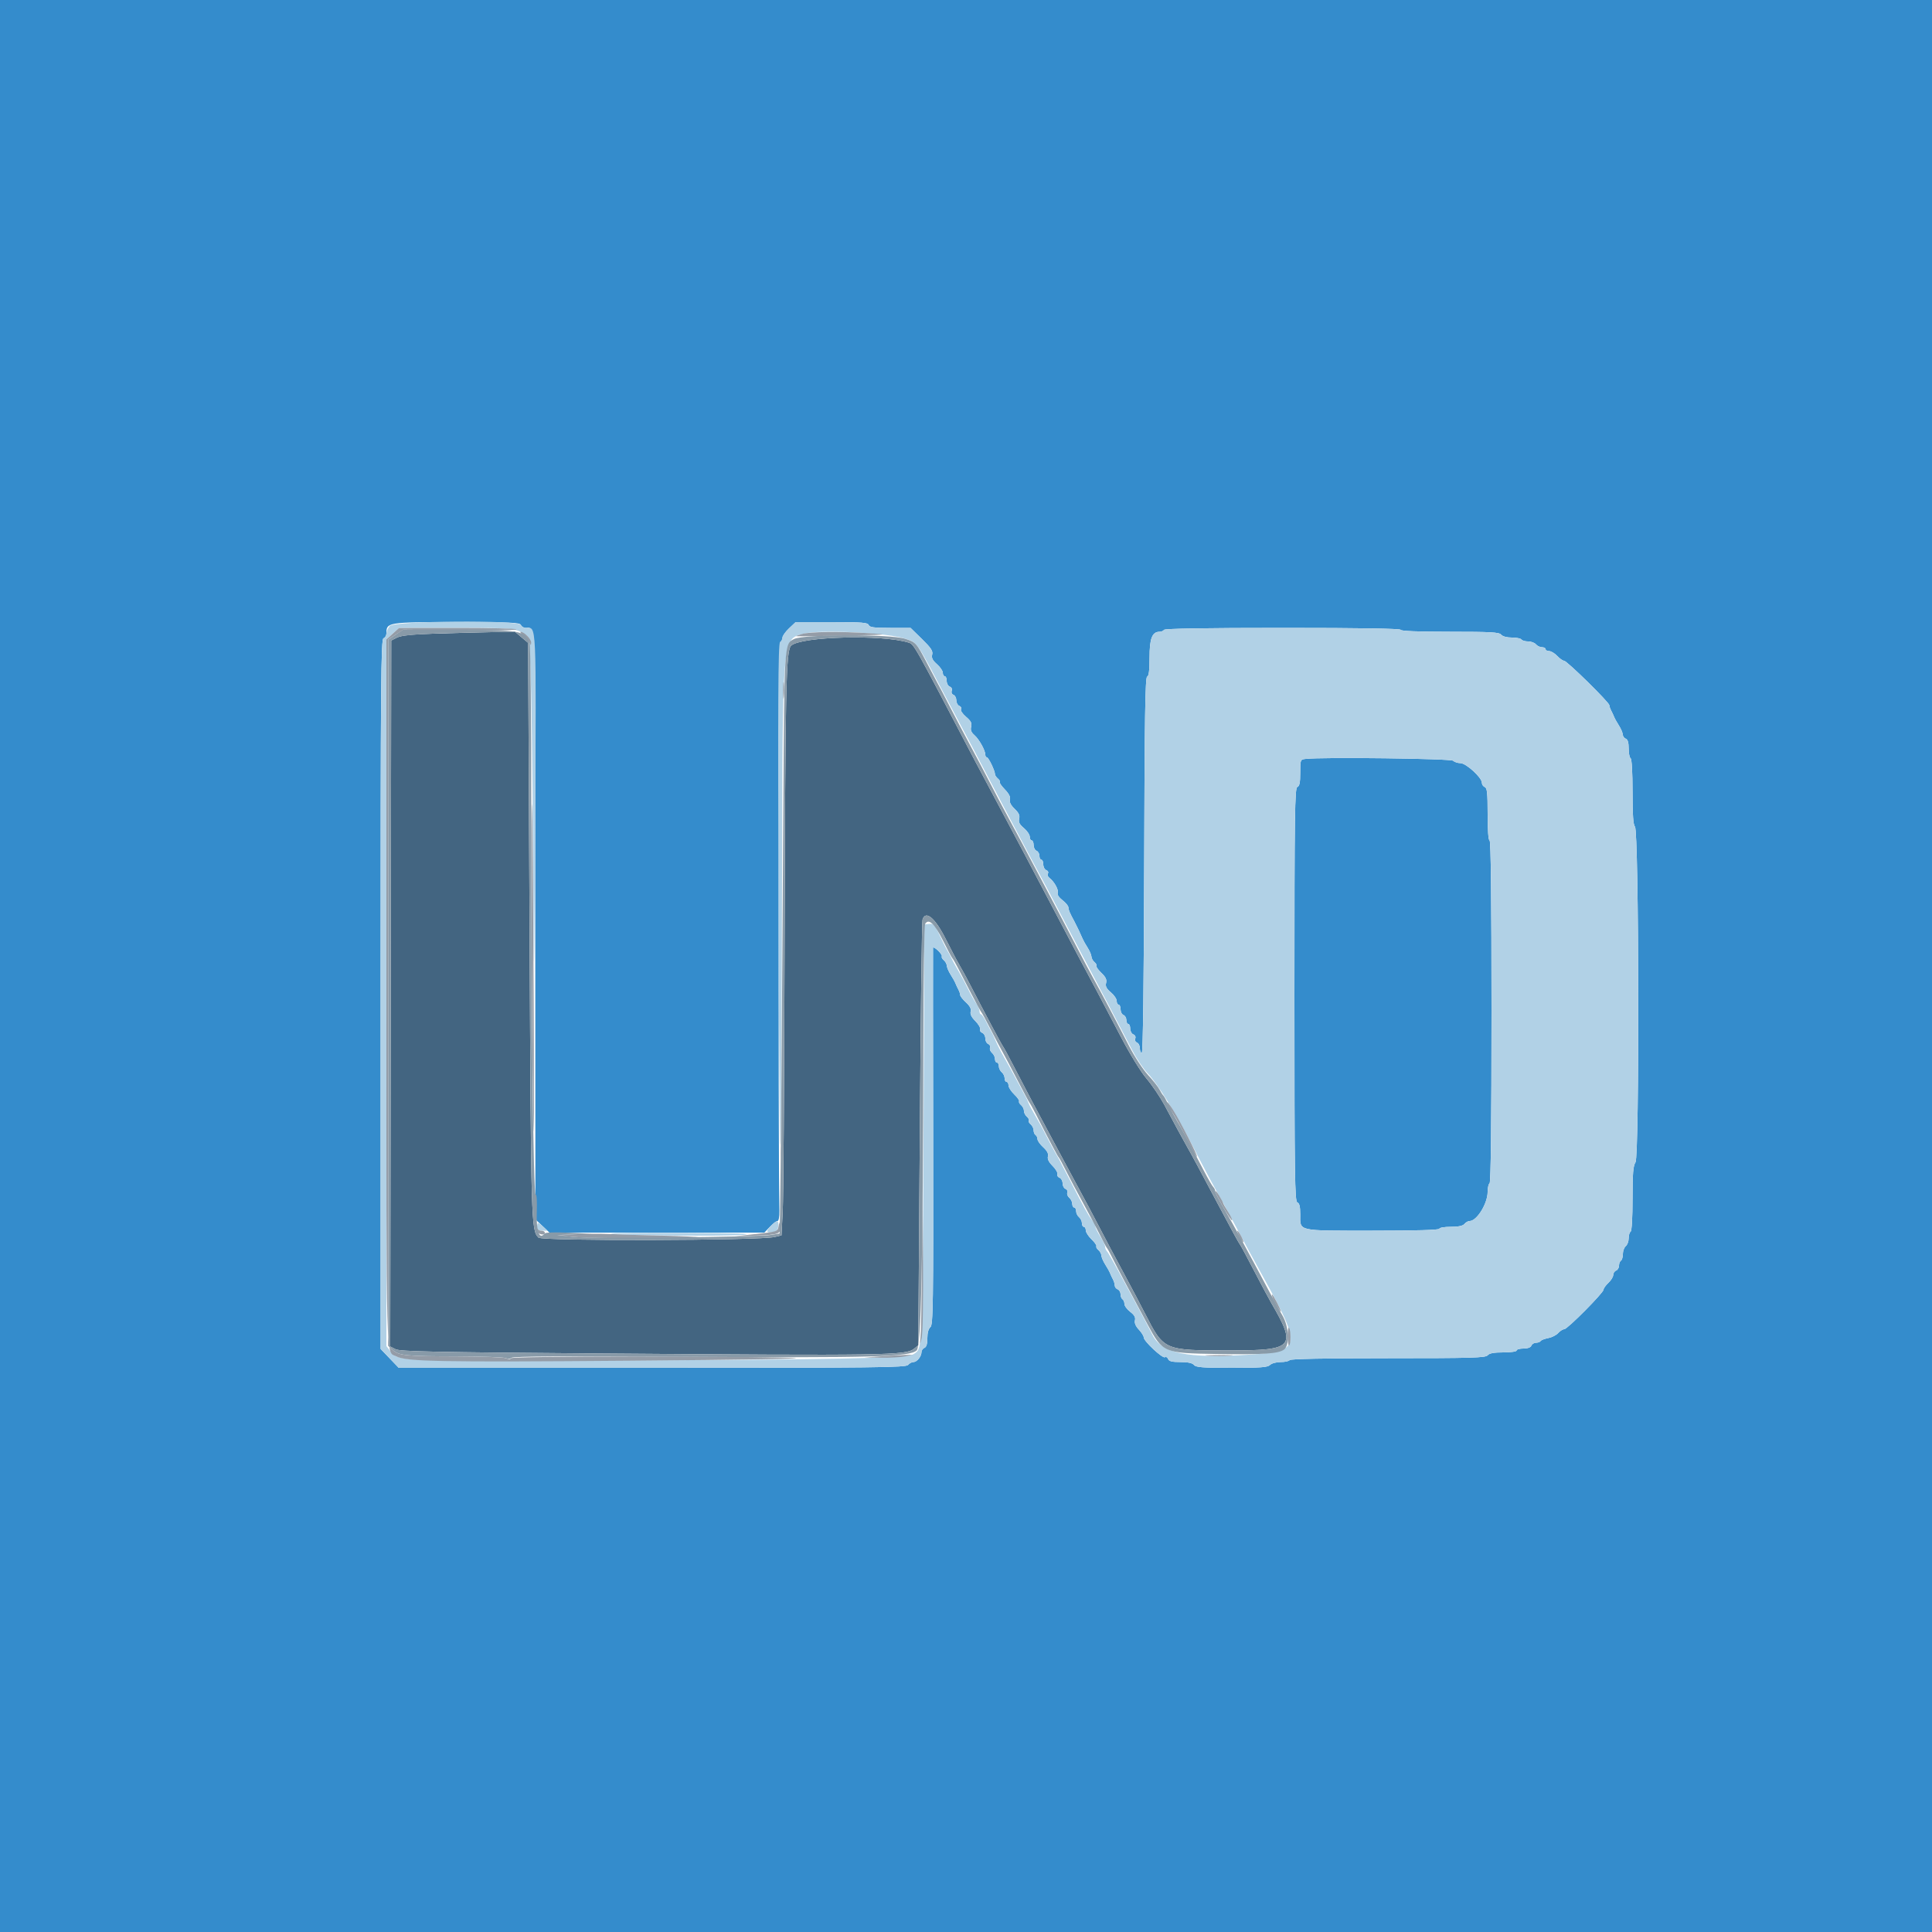 <svg id="svg" version="1.1" xmlns="http://www.w3.org/2000/svg" xmlns:xlink="http://www.w3.org/1999/xlink" width="400" height="400" viewBox="0, 0, 400,400"><g id="svgg"><path id="path0" d="M0.000 200.000 L 0.000 400.000 200.000 400.000 L 400.000 400.000 400.000 200.000 L 400.000 0.000 200.000 0.000 L 0.000 0.000 0.000 200.000 M107.855 129.400 C 107.982 129.730,108.439 130.000,108.871 130.000 C 110.895 130.000,110.791 126.684,110.821 191.792 L 110.849 252.448 112.308 253.824 L 113.767 255.200 136.008 255.200 L 158.250 255.200 159.400 254.000 C 160.032 253.340,160.741 252.800,160.975 252.800 C 161.225 252.800,161.386 251.937,161.367 250.700 C 161.063 231.557,161.234 132.989,161.571 132.876 C 161.807 132.798,162.000 132.428,162.000 132.055 C 162.000 131.681,162.614 130.796,163.366 130.088 L 164.731 128.800 172.178 128.800 C 178.429 128.800,179.662 128.896,179.855 129.400 C 180.040 129.881,180.923 130.000,184.305 130.000 L 188.524 130.000 190.876 132.300 C 192.769 134.151,193.184 134.780,193.001 135.524 C 192.829 136.219,193.074 136.712,193.986 137.513 C 194.654 138.099,195.200 138.898,195.200 139.289 C 195.200 139.680,195.380 140.000,195.600 140.000 C 195.820 140.000,196.000 140.431,196.000 140.957 C 196.000 141.484,196.289 142.025,196.642 142.161 C 197.016 142.304,197.185 142.661,197.048 143.019 C 196.915 143.365,197.071 143.729,197.407 143.858 C 197.733 143.983,198.000 144.497,198.000 145.000 C 198.000 145.503,198.281 146.022,198.625 146.154 C 198.969 146.286,199.126 146.596,198.974 146.842 C 198.820 147.091,199.275 147.781,200.006 148.405 C 201.025 149.275,201.260 149.728,201.069 150.458 C 200.891 151.137,201.077 151.616,201.741 152.198 C 202.715 153.049,204.000 155.361,204.000 156.261 C 204.000 156.558,204.145 156.800,204.323 156.800 C 204.664 156.800,206.000 159.576,206.000 160.285 C 206.000 160.515,206.274 160.930,206.610 161.208 C 206.945 161.486,207.122 161.812,207.003 161.931 C 206.883 162.050,207.353 162.733,208.046 163.448 C 208.895 164.324,209.239 165.008,209.099 165.543 C 208.959 166.078,209.274 166.705,210.065 167.463 C 210.934 168.295,211.179 168.828,211.008 169.510 C 210.833 170.209,211.070 170.679,211.988 171.452 C 212.655 172.012,213.200 172.815,213.200 173.236 C 213.200 173.656,213.380 174.000,213.600 174.000 C 213.820 174.000,214.000 174.431,214.000 174.957 C 214.000 175.484,214.270 176.018,214.600 176.145 C 214.930 176.271,215.200 176.741,215.200 177.187 C 215.200 177.634,215.380 178.000,215.600 178.000 C 215.820 178.000,216.000 178.431,216.000 178.957 C 216.000 179.484,216.281 180.022,216.625 180.154 C 216.974 180.288,217.124 180.599,216.964 180.858 C 216.807 181.113,216.944 181.519,217.269 181.761 C 218.258 182.496,219.232 184.252,218.994 184.872 C 218.858 185.227,219.248 185.823,219.985 186.388 C 220.653 186.901,221.200 187.565,221.200 187.865 C 221.200 188.359,221.483 189.022,222.451 190.800 C 222.853 191.537,223.827 193.588,224.162 194.400 C 224.298 194.730,224.754 195.540,225.175 196.200 C 225.597 196.860,225.955 197.693,225.971 198.051 C 225.987 198.409,226.268 198.924,226.596 199.196 C 226.923 199.468,227.110 199.823,227.010 199.984 C 226.910 200.146,227.371 200.797,228.034 201.433 C 228.930 202.291,229.180 202.824,229.008 203.510 C 228.833 204.209,229.070 204.679,229.988 205.452 C 230.655 206.012,231.200 206.815,231.200 207.236 C 231.200 207.656,231.380 208.000,231.600 208.000 C 231.820 208.000,232.000 208.431,232.000 208.957 C 232.000 209.484,232.270 210.018,232.600 210.145 C 232.930 210.271,233.200 210.741,233.200 211.187 C 233.200 211.634,233.380 212.000,233.600 212.000 C 233.820 212.000,234.000 212.431,234.000 212.957 C 234.000 213.484,234.289 214.025,234.642 214.161 C 235.016 214.304,235.185 214.661,235.048 215.019 C 234.915 215.365,235.071 215.729,235.407 215.858 C 235.733 215.983,236.000 216.516,236.000 217.043 C 236.000 217.569,236.176 218.000,236.390 218.000 C 236.641 218.000,236.820 204.065,236.890 179.133 C 236.977 148.474,237.106 140.231,237.500 140.100 C 237.853 139.982,238.000 138.825,238.000 136.171 C 238.000 132.200,238.538 130.800,240.065 130.800 C 240.443 130.800,240.864 130.620,241.000 130.400 C 241.160 130.140,249.804 130.000,265.624 130.000 C 281.608 130.000,290.000 130.138,290.000 130.400 C 290.000 130.656,293.650 130.800,300.151 130.800 C 308.686 130.800,310.381 130.896,310.800 131.400 C 311.102 131.764,311.978 132.000,313.025 132.000 C 313.975 132.000,314.864 132.180,315.000 132.400 C 315.136 132.620,315.755 132.800,316.375 132.800 C 316.995 132.800,317.726 133.070,318.000 133.400 C 318.274 133.730,318.836 134.000,319.249 134.000 C 319.662 134.000,320.000 134.180,320.000 134.400 C 320.000 134.620,320.329 134.800,320.730 134.800 C 321.132 134.800,321.883 135.250,322.400 135.800 C 322.917 136.350,323.557 136.800,323.822 136.800 C 324.403 136.800,333.200 145.441,333.200 146.011 C 333.200 146.231,333.367 146.723,333.571 147.105 C 333.775 147.487,334.047 148.070,334.175 148.400 C 334.304 148.730,334.754 149.540,335.175 150.200 C 335.597 150.860,335.955 151.696,335.971 152.057 C 335.987 152.419,336.270 152.818,336.600 152.945 C 337.010 153.102,337.200 153.743,337.200 154.964 C 337.200 155.948,337.380 156.864,337.600 157.000 C 337.841 157.149,338.000 159.911,338.000 163.944 C 338.000 168.767,338.140 170.780,338.500 171.140 C 339.332 171.972,339.442 239.371,338.613 240.636 C 338.125 241.381,338.000 242.916,338.000 248.162 C 338.000 252.124,337.840 254.851,337.600 255.000 C 337.380 255.136,337.200 255.755,337.200 256.375 C 337.200 256.995,336.930 257.726,336.600 258.000 C 336.270 258.274,336.000 259.005,336.000 259.625 C 336.000 260.245,335.820 260.864,335.600 261.000 C 335.380 261.136,335.200 261.602,335.200 262.036 C 335.200 262.470,334.930 262.929,334.600 263.055 C 334.270 263.182,334.000 263.595,334.000 263.973 C 334.000 264.351,333.550 265.083,333.000 265.600 C 332.450 266.117,332.000 266.746,332.000 266.999 C 332.000 267.652,324.508 275.200,323.860 275.200 C 323.565 275.200,323.001 275.556,322.607 275.992 C 322.213 276.428,321.283 276.898,320.541 277.038 C 319.798 277.177,319.093 277.450,318.972 277.645 C 318.851 277.840,318.423 278.000,318.019 278.000 C 317.616 278.000,317.182 278.270,317.055 278.600 C 316.911 278.977,316.299 279.200,315.413 279.200 C 314.636 279.200,314.000 279.380,314.000 279.600 C 314.000 279.828,312.816 280.000,311.249 280.000 C 309.292 280.000,308.354 280.173,308.000 280.600 C 307.569 281.119,304.778 281.200,287.375 281.200 C 274.388 281.200,267.160 281.342,267.000 281.600 C 266.864 281.820,266.031 282.000,265.148 282.000 C 264.255 282.000,263.277 282.266,262.943 282.600 C 262.453 283.090,260.996 283.200,255.020 283.200 C 249.000 283.200,247.609 283.093,247.200 282.600 C 246.863 282.194,245.958 282.000,244.394 282.000 C 242.669 282.000,242.025 281.842,241.846 281.375 C 241.714 281.031,241.420 280.864,241.193 281.004 C 240.698 281.310,236.800 277.673,236.800 276.905 C 236.800 276.608,236.344 275.878,235.787 275.283 C 235.120 274.570,234.845 273.911,234.981 273.355 C 235.130 272.745,234.856 272.256,233.994 271.595 C 233.337 271.092,232.800 270.358,232.800 269.964 C 232.800 269.570,232.620 269.136,232.400 269.000 C 232.180 268.864,232.000 268.398,232.000 267.964 C 232.000 267.530,231.730 267.071,231.400 266.945 C 231.070 266.818,230.800 266.461,230.800 266.152 C 230.800 265.842,230.633 265.277,230.429 264.895 C 230.225 264.513,229.953 263.930,229.825 263.600 C 229.696 263.270,229.246 262.460,228.825 261.800 C 228.403 261.140,228.045 260.307,228.029 259.949 C 228.013 259.591,227.732 259.076,227.404 258.804 C 227.077 258.532,226.890 258.177,226.990 258.016 C 227.090 257.854,226.638 257.211,225.986 256.586 C 225.334 255.962,224.800 255.124,224.800 254.725 C 224.800 254.326,224.620 254.000,224.400 254.000 C 224.180 254.000,224.000 253.662,224.000 253.249 C 224.000 252.836,223.730 252.274,223.400 252.000 C 223.070 251.726,222.800 251.164,222.800 250.751 C 222.800 250.338,222.620 250.000,222.400 250.000 C 222.180 250.000,222.000 249.662,222.000 249.249 C 222.000 248.836,221.722 248.267,221.382 247.985 C 221.042 247.703,220.859 247.224,220.975 246.921 C 221.091 246.618,220.920 246.267,220.593 246.142 C 220.267 246.017,220.000 245.503,220.000 245.000 C 220.000 244.497,219.711 243.975,219.358 243.839 C 219.006 243.704,218.805 243.364,218.912 243.084 C 219.020 242.804,218.578 242.045,217.931 241.397 C 217.137 240.603,216.822 239.959,216.964 239.417 C 217.108 238.865,216.802 238.274,215.987 237.529 C 215.334 236.933,214.800 236.176,214.800 235.846 C 214.800 235.517,214.620 235.136,214.400 235.000 C 214.180 234.864,214.000 234.425,214.000 234.025 C 214.000 233.625,213.732 233.076,213.404 232.804 C 213.077 232.532,212.895 232.170,213.000 232.000 C 213.105 231.830,212.923 231.468,212.596 231.196 C 212.268 230.924,212.000 230.386,212.000 230.000 C 212.000 229.614,211.732 229.076,211.404 228.804 C 211.077 228.532,210.890 228.177,210.990 228.016 C 211.090 227.854,210.638 227.211,209.986 226.586 C 209.334 225.962,208.800 225.124,208.800 224.725 C 208.800 224.326,208.620 224.000,208.400 224.000 C 208.180 224.000,208.000 223.662,208.000 223.249 C 208.000 222.836,207.730 222.274,207.400 222.000 C 207.070 221.726,206.800 221.164,206.800 220.751 C 206.800 220.338,206.620 220.000,206.400 220.000 C 206.180 220.000,206.000 219.662,206.000 219.249 C 206.000 218.836,205.722 218.267,205.382 217.985 C 205.042 217.703,204.859 217.224,204.975 216.921 C 205.091 216.618,204.920 216.267,204.593 216.142 C 204.267 216.017,204.000 215.503,204.000 215.000 C 204.000 214.497,203.711 213.975,203.358 213.839 C 203.006 213.704,202.805 213.364,202.912 213.084 C 203.020 212.804,202.578 212.045,201.931 211.397 C 201.137 210.603,200.822 209.959,200.964 209.417 C 201.108 208.865,200.802 208.274,199.987 207.529 C 199.334 206.933,198.800 206.253,198.800 206.017 C 198.800 205.782,198.633 205.277,198.429 204.895 C 198.225 204.513,197.953 203.930,197.825 203.600 C 197.696 203.270,197.246 202.460,196.825 201.800 C 196.403 201.140,196.045 200.307,196.029 199.949 C 196.013 199.591,195.732 199.076,195.404 198.804 C 195.077 198.532,194.891 198.176,194.992 198.013 C 195.093 197.850,194.731 197.299,194.188 196.788 C 193.644 196.278,193.187 196.027,193.171 196.230 C 193.154 196.434,193.167 214.073,193.198 235.428 C 193.249 270.249,193.190 274.311,192.627 274.777 C 192.231 275.106,192.000 275.948,192.000 277.062 C 192.000 278.260,191.808 278.899,191.400 279.055 C 191.070 279.182,190.794 279.581,190.787 279.943 C 190.770 280.856,189.834 282.000,189.105 282.000 C 188.771 282.000,188.274 282.270,188.000 282.600 C 187.562 283.128,181.184 283.200,135.029 283.200 L 82.556 283.200 80.678 281.240 L 78.800 279.281 78.800 205.828 C 78.800 140.905,78.870 132.348,79.400 132.145 C 79.730 132.018,80.000 131.576,80.000 131.162 C 80.000 128.835,80.212 128.800,94.501 128.800 C 105.798 128.800,107.657 128.884,107.855 129.400 M270.300 157.127 C 269.220 157.251,269.200 157.302,269.200 159.984 C 269.200 162.042,269.052 162.771,268.600 162.945 C 268.072 163.147,268.000 168.296,268.000 205.945 C 268.000 243.593,268.072 248.742,268.600 248.945 C 269.035 249.111,269.200 249.793,269.200 251.416 C 269.200 254.985,268.380 254.800,284.171 254.800 C 293.124 254.800,298.000 254.659,298.000 254.400 C 298.000 254.179,299.050 254.000,300.351 254.000 C 301.953 254.000,302.861 253.809,303.200 253.400 C 303.474 253.070,303.954 252.800,304.267 252.800 C 305.765 252.800,308.000 249.184,308.000 246.762 C 308.000 245.929,308.180 245.136,308.400 245.000 C 308.662 244.838,308.800 232.529,308.800 209.376 C 308.800 186.059,308.664 174.000,308.400 174.000 C 308.153 174.000,308.000 171.929,308.000 168.587 C 308.000 164.145,307.892 163.134,307.400 162.945 C 307.070 162.818,306.800 162.411,306.800 162.040 C 306.800 160.980,303.529 158.000,302.365 158.000 C 301.812 158.000,301.137 157.777,300.865 157.505 C 300.411 157.051,273.822 156.721,270.300 157.127 " stroke="none" fill="#348ccc" fill-rule="evenodd"></path><path id="path1" d="M80.689 129.605 C 80.310 130.047,80.000 130.748,80.000 131.162 C 80.000 131.576,79.730 132.018,79.400 132.145 C 78.870 132.348,78.800 140.905,78.800 205.828 L 78.800 279.281 80.678 281.240 L 82.556 283.200 135.029 283.200 C 181.184 283.200,187.562 283.128,188.000 282.600 C 188.274 282.270,188.771 282.000,189.105 282.000 C 189.834 282.000,190.770 280.856,190.787 279.943 C 190.794 279.581,191.070 279.182,191.400 279.055 C 191.808 278.899,192.000 278.260,192.000 277.062 C 192.000 275.948,192.231 275.106,192.627 274.777 C 193.190 274.311,193.249 270.249,193.198 235.428 C 193.167 214.073,193.154 196.434,193.171 196.230 C 193.187 196.027,193.644 196.278,194.188 196.788 C 194.731 197.299,195.093 197.850,194.992 198.013 C 194.891 198.176,195.077 198.532,195.404 198.804 C 195.732 199.076,196.013 199.591,196.029 199.949 C 196.045 200.307,196.403 201.140,196.825 201.800 C 197.246 202.460,197.696 203.270,197.825 203.600 C 197.953 203.930,198.225 204.513,198.429 204.895 C 198.633 205.277,198.800 205.782,198.800 206.017 C 198.800 206.253,199.334 206.933,199.987 207.529 C 200.802 208.274,201.108 208.865,200.964 209.417 C 200.822 209.959,201.137 210.603,201.931 211.397 C 202.578 212.045,203.020 212.804,202.912 213.084 C 202.805 213.364,203.006 213.704,203.358 213.839 C 203.711 213.975,204.000 214.497,204.000 215.000 C 204.000 215.503,204.267 216.017,204.593 216.142 C 204.920 216.267,205.091 216.618,204.975 216.921 C 204.859 217.224,205.042 217.703,205.382 217.985 C 205.722 218.267,206.000 218.836,206.000 219.249 C 206.000 219.662,206.180 220.000,206.400 220.000 C 206.620 220.000,206.800 220.338,206.800 220.751 C 206.800 221.164,207.070 221.726,207.400 222.000 C 207.730 222.274,208.000 222.836,208.000 223.249 C 208.000 223.662,208.180 224.000,208.400 224.000 C 208.620 224.000,208.800 224.326,208.800 224.725 C 208.800 225.124,209.334 225.962,209.986 226.586 C 210.638 227.211,211.090 227.854,210.990 228.016 C 210.890 228.177,211.077 228.532,211.404 228.804 C 211.732 229.076,212.000 229.614,212.000 230.000 C 212.000 230.386,212.268 230.924,212.596 231.196 C 212.923 231.468,213.105 231.830,213.000 232.000 C 212.895 232.170,213.077 232.532,213.404 232.804 C 213.732 233.076,214.000 233.625,214.000 234.025 C 214.000 234.425,214.180 234.864,214.400 235.000 C 214.620 235.136,214.800 235.517,214.800 235.846 C 214.800 236.176,215.334 236.933,215.987 237.529 C 216.802 238.274,217.108 238.865,216.964 239.417 C 216.822 239.959,217.137 240.603,217.931 241.397 C 218.578 242.045,219.020 242.804,218.912 243.084 C 218.805 243.364,219.006 243.704,219.358 243.839 C 219.711 243.975,220.000 244.497,220.000 245.000 C 220.000 245.503,220.267 246.017,220.593 246.142 C 220.920 246.267,221.091 246.618,220.975 246.921 C 220.859 247.224,221.042 247.703,221.382 247.985 C 221.722 248.267,222.000 248.836,222.000 249.249 C 222.000 249.662,222.180 250.000,222.400 250.000 C 222.620 250.000,222.800 250.338,222.800 250.751 C 222.800 251.164,223.070 251.726,223.400 252.000 C 223.730 252.274,224.000 252.836,224.000 253.249 C 224.000 253.662,224.180 254.000,224.400 254.000 C 224.620 254.000,224.800 254.326,224.800 254.725 C 224.800 255.124,225.334 255.962,225.986 256.586 C 226.638 257.211,227.090 257.854,226.990 258.016 C 226.890 258.177,227.077 258.532,227.404 258.804 C 227.732 259.076,228.013 259.591,228.029 259.949 C 228.045 260.307,228.403 261.140,228.825 261.800 C 229.246 262.460,229.696 263.270,229.825 263.600 C 229.953 263.930,230.225 264.513,230.429 264.895 C 230.633 265.277,230.800 265.842,230.800 266.152 C 230.800 266.461,231.070 266.818,231.400 266.945 C 231.730 267.071,232.000 267.530,232.000 267.964 C 232.000 268.398,232.180 268.864,232.400 269.000 C 232.620 269.136,232.800 269.570,232.800 269.964 C 232.800 270.358,233.337 271.092,233.994 271.595 C 234.856 272.256,235.130 272.745,234.981 273.355 C 234.845 273.911,235.120 274.570,235.787 275.283 C 236.344 275.878,236.800 276.608,236.800 276.905 C 236.800 277.673,240.698 281.310,241.193 281.004 C 241.420 280.864,241.714 281.031,241.846 281.375 C 242.025 281.842,242.669 282.000,244.394 282.000 C 245.958 282.000,246.863 282.194,247.200 282.600 C 247.609 283.093,249.000 283.200,255.020 283.200 C 260.996 283.200,262.453 283.090,262.943 282.600 C 263.277 282.266,264.255 282.000,265.148 282.000 C 266.031 282.000,266.864 281.820,267.000 281.600 C 267.160 281.342,274.388 281.200,287.375 281.200 C 304.778 281.200,307.569 281.119,308.000 280.600 C 308.354 280.173,309.292 280.000,311.249 280.000 C 312.816 280.000,314.000 279.828,314.000 279.600 C 314.000 279.380,314.636 279.200,315.413 279.200 C 316.299 279.200,316.911 278.977,317.055 278.600 C 317.182 278.270,317.616 278.000,318.019 278.000 C 318.423 278.000,318.851 277.840,318.972 277.645 C 319.093 277.450,319.798 277.177,320.541 277.038 C 321.283 276.898,322.213 276.428,322.607 275.992 C 323.001 275.556,323.565 275.200,323.860 275.200 C 324.508 275.200,332.000 267.652,332.000 266.999 C 332.000 266.746,332.450 266.117,333.000 265.600 C 333.550 265.083,334.000 264.351,334.000 263.973 C 334.000 263.595,334.270 263.182,334.600 263.055 C 334.930 262.929,335.200 262.470,335.200 262.036 C 335.200 261.602,335.380 261.136,335.600 261.000 C 335.820 260.864,336.000 260.245,336.000 259.625 C 336.000 259.005,336.270 258.274,336.600 258.000 C 336.930 257.726,337.200 256.995,337.200 256.375 C 337.200 255.755,337.380 255.136,337.600 255.000 C 337.840 254.851,338.000 252.124,338.000 248.162 C 338.000 242.916,338.125 241.381,338.613 240.636 C 339.442 239.371,339.332 171.972,338.500 171.140 C 338.140 170.780,338.000 168.767,338.000 163.944 C 338.000 159.911,337.841 157.149,337.600 157.000 C 337.380 156.864,337.200 155.948,337.200 154.964 C 337.200 153.743,337.010 153.102,336.600 152.945 C 336.270 152.818,335.987 152.419,335.971 152.057 C 335.955 151.696,335.597 150.860,335.175 150.200 C 334.754 149.540,334.304 148.730,334.175 148.400 C 334.047 148.070,333.775 147.487,333.571 147.105 C 333.367 146.723,333.200 146.231,333.200 146.011 C 333.200 145.441,324.403 136.800,323.822 136.800 C 323.557 136.800,322.917 136.350,322.400 135.800 C 321.883 135.250,321.132 134.800,320.730 134.800 C 320.329 134.800,320.000 134.620,320.000 134.400 C 320.000 134.180,319.662 134.000,319.249 134.000 C 318.836 134.000,318.274 133.730,318.000 133.400 C 317.726 133.070,316.995 132.800,316.375 132.800 C 315.755 132.800,315.136 132.620,315.000 132.400 C 314.864 132.180,313.975 132.000,313.025 132.000 C 311.978 132.000,311.102 131.764,310.800 131.400 C 310.381 130.896,308.686 130.800,300.151 130.800 C 293.650 130.800,290.000 130.656,290.000 130.400 C 290.000 130.138,281.608 130.000,265.624 130.000 C 249.804 130.000,241.160 130.140,241.000 130.400 C 240.864 130.620,240.443 130.800,240.065 130.800 C 238.538 130.800,238.000 132.200,238.000 136.171 C 238.000 138.825,237.853 139.982,237.500 140.100 C 237.106 140.231,236.977 148.474,236.890 179.133 C 236.820 204.065,236.641 218.000,236.390 218.000 C 236.176 218.000,236.000 217.569,236.000 217.043 C 236.000 216.516,235.733 215.983,235.407 215.858 C 235.071 215.729,234.915 215.365,235.048 215.019 C 235.185 214.661,235.016 214.304,234.642 214.161 C 234.289 214.025,234.000 213.484,234.000 212.957 C 234.000 212.431,233.820 212.000,233.600 212.000 C 233.380 212.000,233.200 211.634,233.200 211.187 C 233.200 210.741,232.930 210.271,232.600 210.145 C 232.270 210.018,232.000 209.484,232.000 208.957 C 232.000 208.431,231.820 208.000,231.600 208.000 C 231.380 208.000,231.200 207.656,231.200 207.236 C 231.200 206.815,230.655 206.012,229.988 205.452 C 229.070 204.679,228.833 204.209,229.008 203.510 C 229.180 202.824,228.930 202.291,228.034 201.433 C 227.371 200.797,226.910 200.146,227.010 199.984 C 227.110 199.823,226.923 199.468,226.596 199.196 C 226.268 198.924,225.987 198.409,225.971 198.051 C 225.955 197.693,225.597 196.860,225.175 196.200 C 224.754 195.540,224.298 194.730,224.162 194.400 C 223.827 193.588,222.853 191.537,222.451 190.800 C 221.483 189.022,221.200 188.359,221.200 187.865 C 221.200 187.565,220.653 186.901,219.985 186.388 C 219.248 185.823,218.858 185.227,218.994 184.872 C 219.232 184.252,218.258 182.496,217.269 181.761 C 216.944 181.519,216.807 181.113,216.964 180.858 C 217.124 180.599,216.974 180.288,216.625 180.154 C 216.281 180.022,216.000 179.484,216.000 178.957 C 216.000 178.431,215.820 178.000,215.600 178.000 C 215.380 178.000,215.200 177.634,215.200 177.187 C 215.200 176.741,214.930 176.271,214.600 176.145 C 214.270 176.018,214.000 175.484,214.000 174.957 C 214.000 174.431,213.820 174.000,213.600 174.000 C 213.380 174.000,213.200 173.656,213.200 173.236 C 213.200 172.815,212.655 172.012,211.988 171.452 C 211.070 170.679,210.833 170.209,211.008 169.510 C 211.179 168.828,210.934 168.295,210.065 167.463 C 209.274 166.705,208.959 166.078,209.099 165.543 C 209.239 165.008,208.895 164.324,208.046 163.448 C 207.353 162.733,206.883 162.050,207.003 161.931 C 207.122 161.812,206.945 161.486,206.610 161.208 C 206.274 160.930,206.000 160.515,206.000 160.285 C 206.000 159.576,204.664 156.800,204.323 156.800 C 204.145 156.800,204.000 156.558,204.000 156.261 C 204.000 155.361,202.715 153.049,201.741 152.198 C 201.077 151.616,200.891 151.137,201.069 150.458 C 201.260 149.728,201.025 149.275,200.006 148.405 C 199.275 147.781,198.820 147.091,198.974 146.842 C 199.126 146.596,198.969 146.286,198.625 146.154 C 198.281 146.022,198.000 145.503,198.000 145.000 C 198.000 144.497,197.733 143.983,197.407 143.858 C 197.071 143.729,196.915 143.365,197.048 143.019 C 197.185 142.661,197.016 142.304,196.642 142.161 C 196.289 142.025,196.000 141.484,196.000 140.957 C 196.000 140.431,195.820 140.000,195.600 140.000 C 195.380 140.000,195.200 139.680,195.200 139.289 C 195.200 138.898,194.654 138.099,193.986 137.513 C 193.074 136.712,192.829 136.219,193.001 135.524 C 193.184 134.780,192.769 134.151,190.876 132.300 L 188.524 130.000 184.305 130.000 C 180.923 130.000,180.040 129.881,179.855 129.400 C 179.662 128.896,178.429 128.800,172.178 128.800 L 164.731 128.800 163.366 130.088 C 162.614 130.796,162.000 131.632,162.000 131.944 C 162.000 132.256,161.775 132.712,161.500 132.956 C 161.103 133.309,161.040 145.146,161.195 190.600 C 161.302 222.060,161.487 242.400,161.606 235.800 C 161.725 229.200,161.864 205.410,161.915 182.934 C 162.032 131.302,161.936 132.433,166.301 131.221 C 169.651 130.290,183.945 130.999,187.586 132.276 C 190.015 133.128,189.551 132.433,196.484 145.600 C 197.816 148.130,199.489 151.280,200.202 152.600 C 200.915 153.920,202.716 157.340,204.203 160.200 C 205.691 163.060,207.489 166.480,208.198 167.800 C 208.907 169.120,210.528 172.180,211.801 174.600 C 213.073 177.020,214.609 179.900,215.213 181.000 C 215.818 182.100,217.301 184.890,218.509 187.200 C 221.980 193.838,224.371 198.375,225.992 201.400 C 227.538 204.286,231.465 211.774,234.383 217.400 C 235.295 219.160,236.737 221.320,237.586 222.200 C 239.658 224.348,243.310 230.250,247.005 237.423 C 249.759 242.768,250.908 244.912,253.317 249.200 C 253.750 249.970,254.912 252.130,255.900 254.000 C 257.666 257.342,259.457 260.648,261.645 264.600 C 269.552 278.881,269.367 279.806,258.475 280.482 C 245.693 281.277,240.585 280.226,238.627 276.400 C 237.821 274.825,235.761 270.914,235.256 270.000 C 234.918 269.389,234.570 268.744,232.919 265.669 C 230.640 261.425,229.477 259.373,229.151 259.020 C 228.958 258.811,228.800 258.402,228.800 258.112 C 228.800 257.822,228.350 256.871,227.800 256.000 C 227.250 255.129,226.800 254.225,226.800 253.992 C 226.800 253.758,226.442 253.080,226.004 252.484 C 225.164 251.342,224.455 250.052,221.450 244.200 C 220.434 242.220,219.448 240.330,219.261 240.000 C 219.074 239.670,218.612 238.860,218.236 238.200 C 217.860 237.540,217.101 236.100,216.551 235.000 C 216.001 233.900,215.016 232.100,214.362 231.000 C 213.709 229.900,213.077 228.730,212.958 228.400 C 212.839 228.070,212.588 227.508,212.399 227.151 C 211.129 224.744,208.538 220.002,207.944 219.000 C 207.231 217.796,206.294 215.921,205.845 214.800 C 205.713 214.470,205.444 213.930,205.247 213.600 C 205.049 213.270,204.557 212.325,204.153 211.500 C 203.749 210.675,203.279 210.000,203.109 210.000 C 202.939 210.000,202.800 209.713,202.800 209.362 C 202.800 209.011,202.465 208.246,202.055 207.662 C 201.645 207.078,200.924 205.790,200.453 204.800 C 199.982 203.810,199.069 202.100,198.425 201.000 C 197.780 199.900,197.138 198.730,196.997 198.400 C 196.856 198.070,196.471 197.350,196.141 196.800 C 195.810 196.250,195.059 194.758,194.470 193.484 C 193.543 191.476,193.267 191.183,192.400 191.284 L 191.400 191.400 191.200 234.600 C 190.987 280.637,191.056 279.140,189.072 280.393 C 187.777 281.210,171.965 281.527,125.200 281.674 C 81.878 281.810,82.473 281.836,80.821 279.736 L 80.000 278.692 80.000 205.540 L 80.000 132.389 81.300 131.206 L 82.600 130.023 94.454 130.012 C 106.560 130.000,106.848 130.031,109.040 131.600 C 109.937 132.243,110.163 142.265,110.492 196.000 C 110.546 204.910,110.683 194.020,110.795 171.800 C 111.019 127.680,111.126 130.000,108.860 130.000 C 108.434 130.000,107.982 129.730,107.855 129.400 C 107.443 128.326,81.617 128.520,80.689 129.605 M300.865 157.505 C 301.137 157.777,301.812 158.000,302.365 158.000 C 303.529 158.000,306.800 160.980,306.800 162.040 C 306.800 162.411,307.070 162.818,307.400 162.945 C 307.892 163.134,308.000 164.145,308.000 168.587 C 308.000 171.929,308.153 174.000,308.400 174.000 C 308.664 174.000,308.800 186.059,308.800 209.376 C 308.800 232.529,308.662 244.838,308.400 245.000 C 308.180 245.136,308.000 245.929,308.000 246.762 C 308.000 249.184,305.765 252.800,304.267 252.800 C 303.954 252.800,303.474 253.070,303.200 253.400 C 302.861 253.809,301.953 254.000,300.351 254.000 C 299.050 254.000,298.000 254.179,298.000 254.400 C 298.000 254.659,293.124 254.800,284.171 254.800 C 268.380 254.800,269.200 254.985,269.200 251.416 C 269.200 249.793,269.035 249.111,268.600 248.945 C 268.072 248.742,268.000 243.593,268.000 205.945 C 268.000 168.296,268.072 163.147,268.600 162.945 C 269.052 162.771,269.200 162.042,269.200 159.984 C 269.200 157.302,269.220 157.251,270.300 157.127 C 273.822 156.721,300.411 157.051,300.865 157.505 M159.670 253.726 C 158.519 254.951,158.573 255.279,159.900 255.127 C 160.764 255.027,161.027 254.764,161.127 253.900 C 161.281 252.557,160.820 252.502,159.670 253.726 M111.200 254.000 C 111.200 254.602,111.467 254.800,112.275 254.800 L 113.351 254.800 112.492 254.000 C 112.020 253.560,111.536 253.200,111.417 253.200 C 111.298 253.200,111.200 253.560,111.200 254.000 M126.479 255.412 C 126.865 255.798,150.939 256.012,154.000 255.657 C 156.147 255.408,152.629 255.293,141.633 255.254 C 133.182 255.224,126.362 255.296,126.479 255.412 " stroke="none" fill="#b1d1e6" fill-rule="evenodd"></path><path id="path2" d="M89.600 131.200 C 85.195 131.342,83.053 131.575,82.200 132.005 L 81.000 132.611 80.899 205.695 L 80.798 278.778 81.899 279.344 C 82.815 279.814,89.905 279.962,124.000 280.223 C 183.888 280.680,187.540 280.625,189.262 279.230 L 190.124 278.532 190.436 234.863 C 190.608 210.844,190.862 190.834,191.001 190.396 C 191.644 188.372,193.635 190.066,195.867 194.536 C 196.873 196.551,198.119 198.920,198.635 199.800 C 199.151 200.680,200.084 202.390,200.708 203.600 C 203.631 209.267,207.344 216.242,207.644 216.627 C 207.827 216.862,208.851 218.752,209.919 220.827 C 212.016 224.902,215.049 230.647,217.297 234.800 C 218.071 236.230,219.469 238.840,220.403 240.600 C 221.337 242.360,222.886 245.240,223.845 247.000 C 224.803 248.760,226.052 251.100,226.620 252.200 C 228.320 255.495,231.339 261.193,233.190 264.600 C 234.146 266.360,235.900 269.690,237.087 272.000 C 241.008 279.629,240.931 279.595,254.600 279.595 C 267.879 279.596,268.505 278.884,263.226 269.800 C 262.714 268.920,261.128 265.950,259.701 263.200 C 258.273 260.450,256.971 258.020,256.806 257.800 C 256.462 257.341,255.027 254.715,251.999 249.000 C 248.369 242.149,246.717 239.076,245.877 237.612 C 245.432 236.836,244.536 235.210,243.887 234.000 C 243.237 232.790,241.981 230.450,241.095 228.800 C 240.209 227.150,238.541 224.685,237.388 223.322 C 236.173 221.885,233.952 218.274,232.099 214.722 C 230.343 211.355,228.162 207.205,227.253 205.500 C 223.297 198.080,222.391 196.370,220.319 192.400 C 217.083 186.200,206.946 167.032,205.193 163.800 C 204.359 162.260,202.875 159.470,201.897 157.600 C 189.136 133.203,189.242 133.392,188.115 133.041 C 182.641 131.334,165.830 131.771,163.800 133.672 C 162.722 134.682,162.577 141.690,162.426 200.200 C 162.362 225.280,162.195 248.043,162.055 250.785 L 161.800 255.770 160.400 256.104 C 157.283 256.849,112.228 256.971,111.493 256.236 C 109.974 254.717,109.943 253.655,109.640 192.687 L 109.343 133.096 107.971 131.940 L 106.600 130.784 101.200 130.892 C 98.230 130.951,93.010 131.090,89.600 131.200 " stroke="none" fill="#436581" fill-rule="evenodd"></path><path id="path3" d="M81.300 131.206 L 80.000 132.389 80.000 205.505 C 80.000 284.841,79.859 279.654,82.044 280.824 C 84.064 281.905,91.090 282.035,130.400 281.723 C 153.926 281.535,167.945 281.297,164.200 281.149 C 153.250 280.714,106.074 280.757,105.799 281.202 C 105.640 281.459,105.298 281.467,104.845 281.224 C 104.456 281.016,99.835 280.836,94.577 280.824 C 83.936 280.799,82.598 280.664,81.300 279.481 L 80.400 278.661 80.400 205.536 L 80.400 132.411 81.938 131.394 L 83.475 130.376 95.300 130.488 C 101.803 130.550,107.041 130.465,106.939 130.300 C 106.836 130.135,101.318 130.005,94.676 130.012 L 82.600 130.023 81.300 131.206 M108.460 131.702 C 109.043 132.196,109.614 132.870,109.729 133.200 C 109.885 133.651,109.945 133.617,109.968 133.064 C 110.000 132.331,108.560 130.837,107.800 130.815 C 107.580 130.809,107.877 131.208,108.460 131.702 M166.056 131.259 C 165.317 131.472,164.777 131.680,164.856 131.723 C 164.935 131.765,169.410 131.710,174.800 131.600 C 183.991 131.412,184.314 131.381,180.000 131.102 C 173.932 130.708,167.726 130.778,166.056 131.259 M162.131 143.000 C 162.133 144.540,162.205 145.121,162.292 144.291 C 162.379 143.461,162.377 142.201,162.289 141.491 C 162.200 140.781,162.129 141.460,162.131 143.000 M110.055 189.233 C 110.085 201.865,110.238 220.210,110.396 230.000 C 110.565 240.489,110.603 231.123,110.490 207.200 C 110.385 184.870,110.231 166.525,110.149 166.433 C 110.067 166.342,110.025 176.602,110.055 189.233 M161.760 230.200 C 161.761 233.500,161.822 234.797,161.898 233.082 C 161.973 231.367,161.972 228.667,161.897 227.082 C 161.821 225.497,161.759 226.900,161.760 230.200 M241.637 228.200 C 241.649 228.420,241.995 229.140,242.407 229.800 C 243.457 231.485,244.033 232.532,245.988 236.316 C 246.930 238.140,247.761 239.573,247.834 239.499 C 248.022 239.312,244.388 232.207,242.874 229.800 C 242.182 228.700,241.625 227.980,241.637 228.200 M161.724 238.600 C 161.726 239.920,161.801 240.412,161.890 239.693 C 161.979 238.974,161.977 237.894,161.886 237.293 C 161.795 236.692,161.722 237.280,161.724 238.600 M190.895 259.644 C 190.843 267.918,190.713 275.568,190.606 276.644 C 190.413 278.589,190.414 278.591,190.811 277.048 C 191.052 276.109,191.166 269.386,191.100 260.048 L 190.990 244.600 190.895 259.644 M251.601 246.647 C 251.600 247.242,254.866 252.867,255.086 252.647 C 255.180 252.553,254.795 251.742,254.229 250.846 C 253.663 249.949,253.200 249.127,253.200 249.018 C 253.200 248.909,252.841 248.230,252.401 247.510 C 251.962 246.789,251.602 246.401,251.601 246.647 M110.854 253.820 C 110.825 254.271,111.016 254.856,111.280 255.120 C 111.862 255.702,112.800 255.752,112.800 255.200 C 112.800 254.980,112.453 254.800,112.028 254.800 C 111.545 254.800,111.191 254.463,111.082 253.900 C 110.926 253.086,110.904 253.079,110.854 253.820 M161.175 254.000 C 161.007 254.960,160.822 255.019,156.600 255.475 L 152.200 255.950 156.539 255.816 C 161.152 255.674,161.760 255.445,161.509 253.946 L 161.351 253.000 161.175 254.000 M256.600 256.000 C 256.941 256.660,257.311 257.200,257.421 257.200 C 257.531 257.200,257.341 256.660,257.000 256.000 C 256.659 255.340,256.289 254.800,256.179 254.800 C 256.069 254.800,256.259 255.340,256.600 256.000 M119.000 255.552 L 115.400 255.800 118.800 256.098 C 122.615 256.432,145.048 256.515,144.727 256.194 C 144.614 256.080,141.119 255.915,136.960 255.825 C 132.802 255.736,127.870 255.583,126.000 255.484 C 124.130 255.386,120.980 255.416,119.000 255.552 M263.487 268.700 C 263.841 269.645,265.197 271.873,265.199 271.512 C 265.200 271.142,263.567 268.000,263.372 268.000 C 263.291 268.000,263.343 268.315,263.487 268.700 M266.600 276.600 C 266.600 277.768,266.735 278.640,266.900 278.538 C 267.285 278.300,267.280 275.545,266.894 274.938 C 266.732 274.684,266.600 275.432,266.600 276.600 M182.600 280.800 L 179.000 281.049 182.400 281.101 C 184.270 281.130,186.520 281.005,187.400 280.823 L 189.000 280.492 187.600 280.522 C 186.830 280.538,184.580 280.663,182.600 280.800 M250.100 280.696 C 251.365 280.775,253.435 280.775,254.700 280.696 C 255.965 280.616,254.930 280.551,252.400 280.551 C 249.870 280.551,248.835 280.616,250.100 280.696 " stroke="none" fill="#949ca7" fill-rule="evenodd"></path><path id="path4" d="M81.893 131.414 L 80.400 132.429 80.400 205.545 L 80.400 278.661 81.300 279.481 C 82.599 280.665,83.949 280.801,94.623 280.823 C 99.902 280.834,104.481 281.003,104.797 281.198 C 105.151 281.417,105.576 281.386,105.899 281.118 C 106.276 280.805,116.544 280.746,141.913 280.909 C 180.509 281.158,188.435 280.937,189.800 279.576 C 190.724 278.654,191.084 261.834,191.169 215.600 C 191.193 202.510,191.367 191.556,191.556 191.257 C 192.287 190.104,193.486 191.235,195.217 194.707 C 196.174 196.628,197.057 198.290,197.179 198.400 C 197.300 198.510,197.819 199.410,198.330 200.400 C 198.842 201.390,200.097 203.820,201.121 205.800 C 202.144 207.780,203.077 209.490,203.194 209.600 C 203.311 209.710,204.188 211.330,205.143 213.200 C 206.098 215.070,207.189 217.140,207.567 217.800 C 207.945 218.460,209.322 221.070,210.627 223.600 C 211.932 226.130,213.090 228.290,213.200 228.400 C 213.310 228.510,213.904 229.590,214.521 230.800 C 217.177 236.014,218.978 239.414,219.181 239.600 C 219.302 239.710,219.985 240.970,220.701 242.400 C 221.416 243.830,222.990 246.800,224.197 249.000 C 225.405 251.200,226.973 254.170,227.684 255.600 C 228.394 257.030,229.070 258.290,229.187 258.400 C 229.304 258.510,229.797 259.410,230.282 260.400 C 231.126 262.122,233.930 267.424,237.593 274.228 C 240.749 280.092,240.894 280.153,251.954 280.333 C 261.516 280.489,264.666 280.279,265.855 279.408 C 267.046 278.536,266.867 274.667,265.530 272.384 C 264.955 271.403,263.721 269.160,262.789 267.400 C 258.237 258.810,255.237 253.316,253.326 250.067 C 252.377 248.454,251.600 246.915,251.600 246.647 C 251.600 246.379,251.414 245.974,251.187 245.747 C 250.961 245.521,250.082 244.000,249.235 242.367 C 246.682 237.447,244.550 233.480,243.664 232.000 C 243.203 231.230,242.437 229.790,241.962 228.800 C 241.486 227.810,240.985 226.910,240.848 226.800 C 240.711 226.690,240.365 226.145,240.079 225.588 C 239.793 225.032,238.714 223.667,237.680 222.554 C 236.646 221.442,234.884 218.747,233.764 216.566 C 230.793 210.781,227.898 205.293,226.386 202.578 C 225.657 201.270,224.181 198.490,223.105 196.400 C 222.029 194.310,220.195 190.800,219.030 188.600 C 217.865 186.400,216.202 183.250,215.334 181.600 C 212.846 176.873,209.400 170.404,208.088 168.000 C 207.428 166.790,206.053 164.180,205.034 162.200 C 204.015 160.220,202.213 156.800,201.030 154.600 C 199.847 152.400,198.045 148.980,197.025 147.000 C 196.005 145.020,195.025 143.130,194.847 142.800 C 194.670 142.470,194.281 141.750,193.985 141.200 C 193.688 140.650,192.782 138.928,191.971 137.372 C 189.731 133.074,189.623 132.953,187.402 132.253 C 184.244 131.258,166.414 131.295,164.400 132.301 C 162.372 133.313,162.388 133.070,162.181 167.000 C 161.930 208.069,161.619 246.530,161.499 251.393 L 161.400 255.386 159.800 255.664 C 157.117 256.131,122.071 256.485,118.600 256.080 L 115.400 255.706 119.000 255.578 L 122.600 255.450 117.800 255.225 C 114.794 255.084,112.892 255.150,112.711 255.400 C 111.693 256.811,111.001 254.879,111.137 251.006 C 111.219 248.669,111.125 247.199,110.903 247.337 C 110.419 247.635,110.000 210.510,110.000 167.360 C 110.000 147.869,109.846 133.647,109.629 133.077 C 108.683 130.588,107.652 130.400,94.946 130.400 L 83.386 130.400 81.893 131.414 M107.971 131.940 L 109.343 133.096 109.640 192.687 C 109.943 253.655,109.974 254.717,111.493 256.236 C 112.228 256.971,157.283 256.849,160.400 256.104 L 161.800 255.770 162.055 250.785 C 162.195 248.043,162.362 225.280,162.426 200.200 C 162.577 141.690,162.722 134.682,163.800 133.672 C 165.830 131.771,182.641 131.334,188.115 133.041 C 189.242 133.392,189.136 133.203,201.897 157.600 C 202.875 159.470,204.359 162.260,205.193 163.800 C 206.946 167.032,217.083 186.200,220.319 192.400 C 222.391 196.370,223.297 198.080,227.253 205.500 C 228.162 207.205,230.343 211.355,232.099 214.722 C 233.952 218.274,236.173 221.885,237.388 223.322 C 238.541 224.685,240.209 227.150,241.095 228.800 C 241.981 230.450,243.237 232.790,243.887 234.000 C 244.536 235.210,245.432 236.836,245.877 237.612 C 246.717 239.076,248.369 242.149,251.999 249.000 C 255.027 254.715,256.462 257.341,256.806 257.800 C 256.971 258.020,258.273 260.450,259.701 263.200 C 261.128 265.950,262.714 268.920,263.226 269.800 C 268.505 278.884,267.879 279.596,254.600 279.595 C 240.931 279.595,241.008 279.629,237.087 272.000 C 235.900 269.690,234.146 266.360,233.190 264.600 C 231.339 261.193,228.320 255.495,226.620 252.200 C 226.052 251.100,224.803 248.760,223.845 247.000 C 222.886 245.240,221.337 242.360,220.403 240.600 C 219.469 238.840,218.071 236.230,217.297 234.800 C 215.049 230.647,212.016 224.902,209.919 220.827 C 208.851 218.752,207.827 216.862,207.644 216.627 C 207.344 216.242,203.631 209.267,200.708 203.600 C 200.084 202.390,199.151 200.680,198.635 199.800 C 198.119 198.920,196.873 196.551,195.867 194.536 C 193.635 190.066,191.644 188.372,191.001 190.396 C 190.862 190.834,190.608 210.844,190.436 234.863 L 190.124 278.532 189.262 279.230 C 187.540 280.625,183.888 280.680,124.000 280.223 C 89.905 279.962,82.815 279.814,81.899 279.344 L 80.798 278.778 80.899 205.695 L 81.000 132.611 82.200 132.005 C 83.397 131.402,87.379 131.168,101.200 130.892 L 106.600 130.784 107.971 131.940 " stroke="none" fill="#889aa8" fill-rule="evenodd"></path></g></svg>